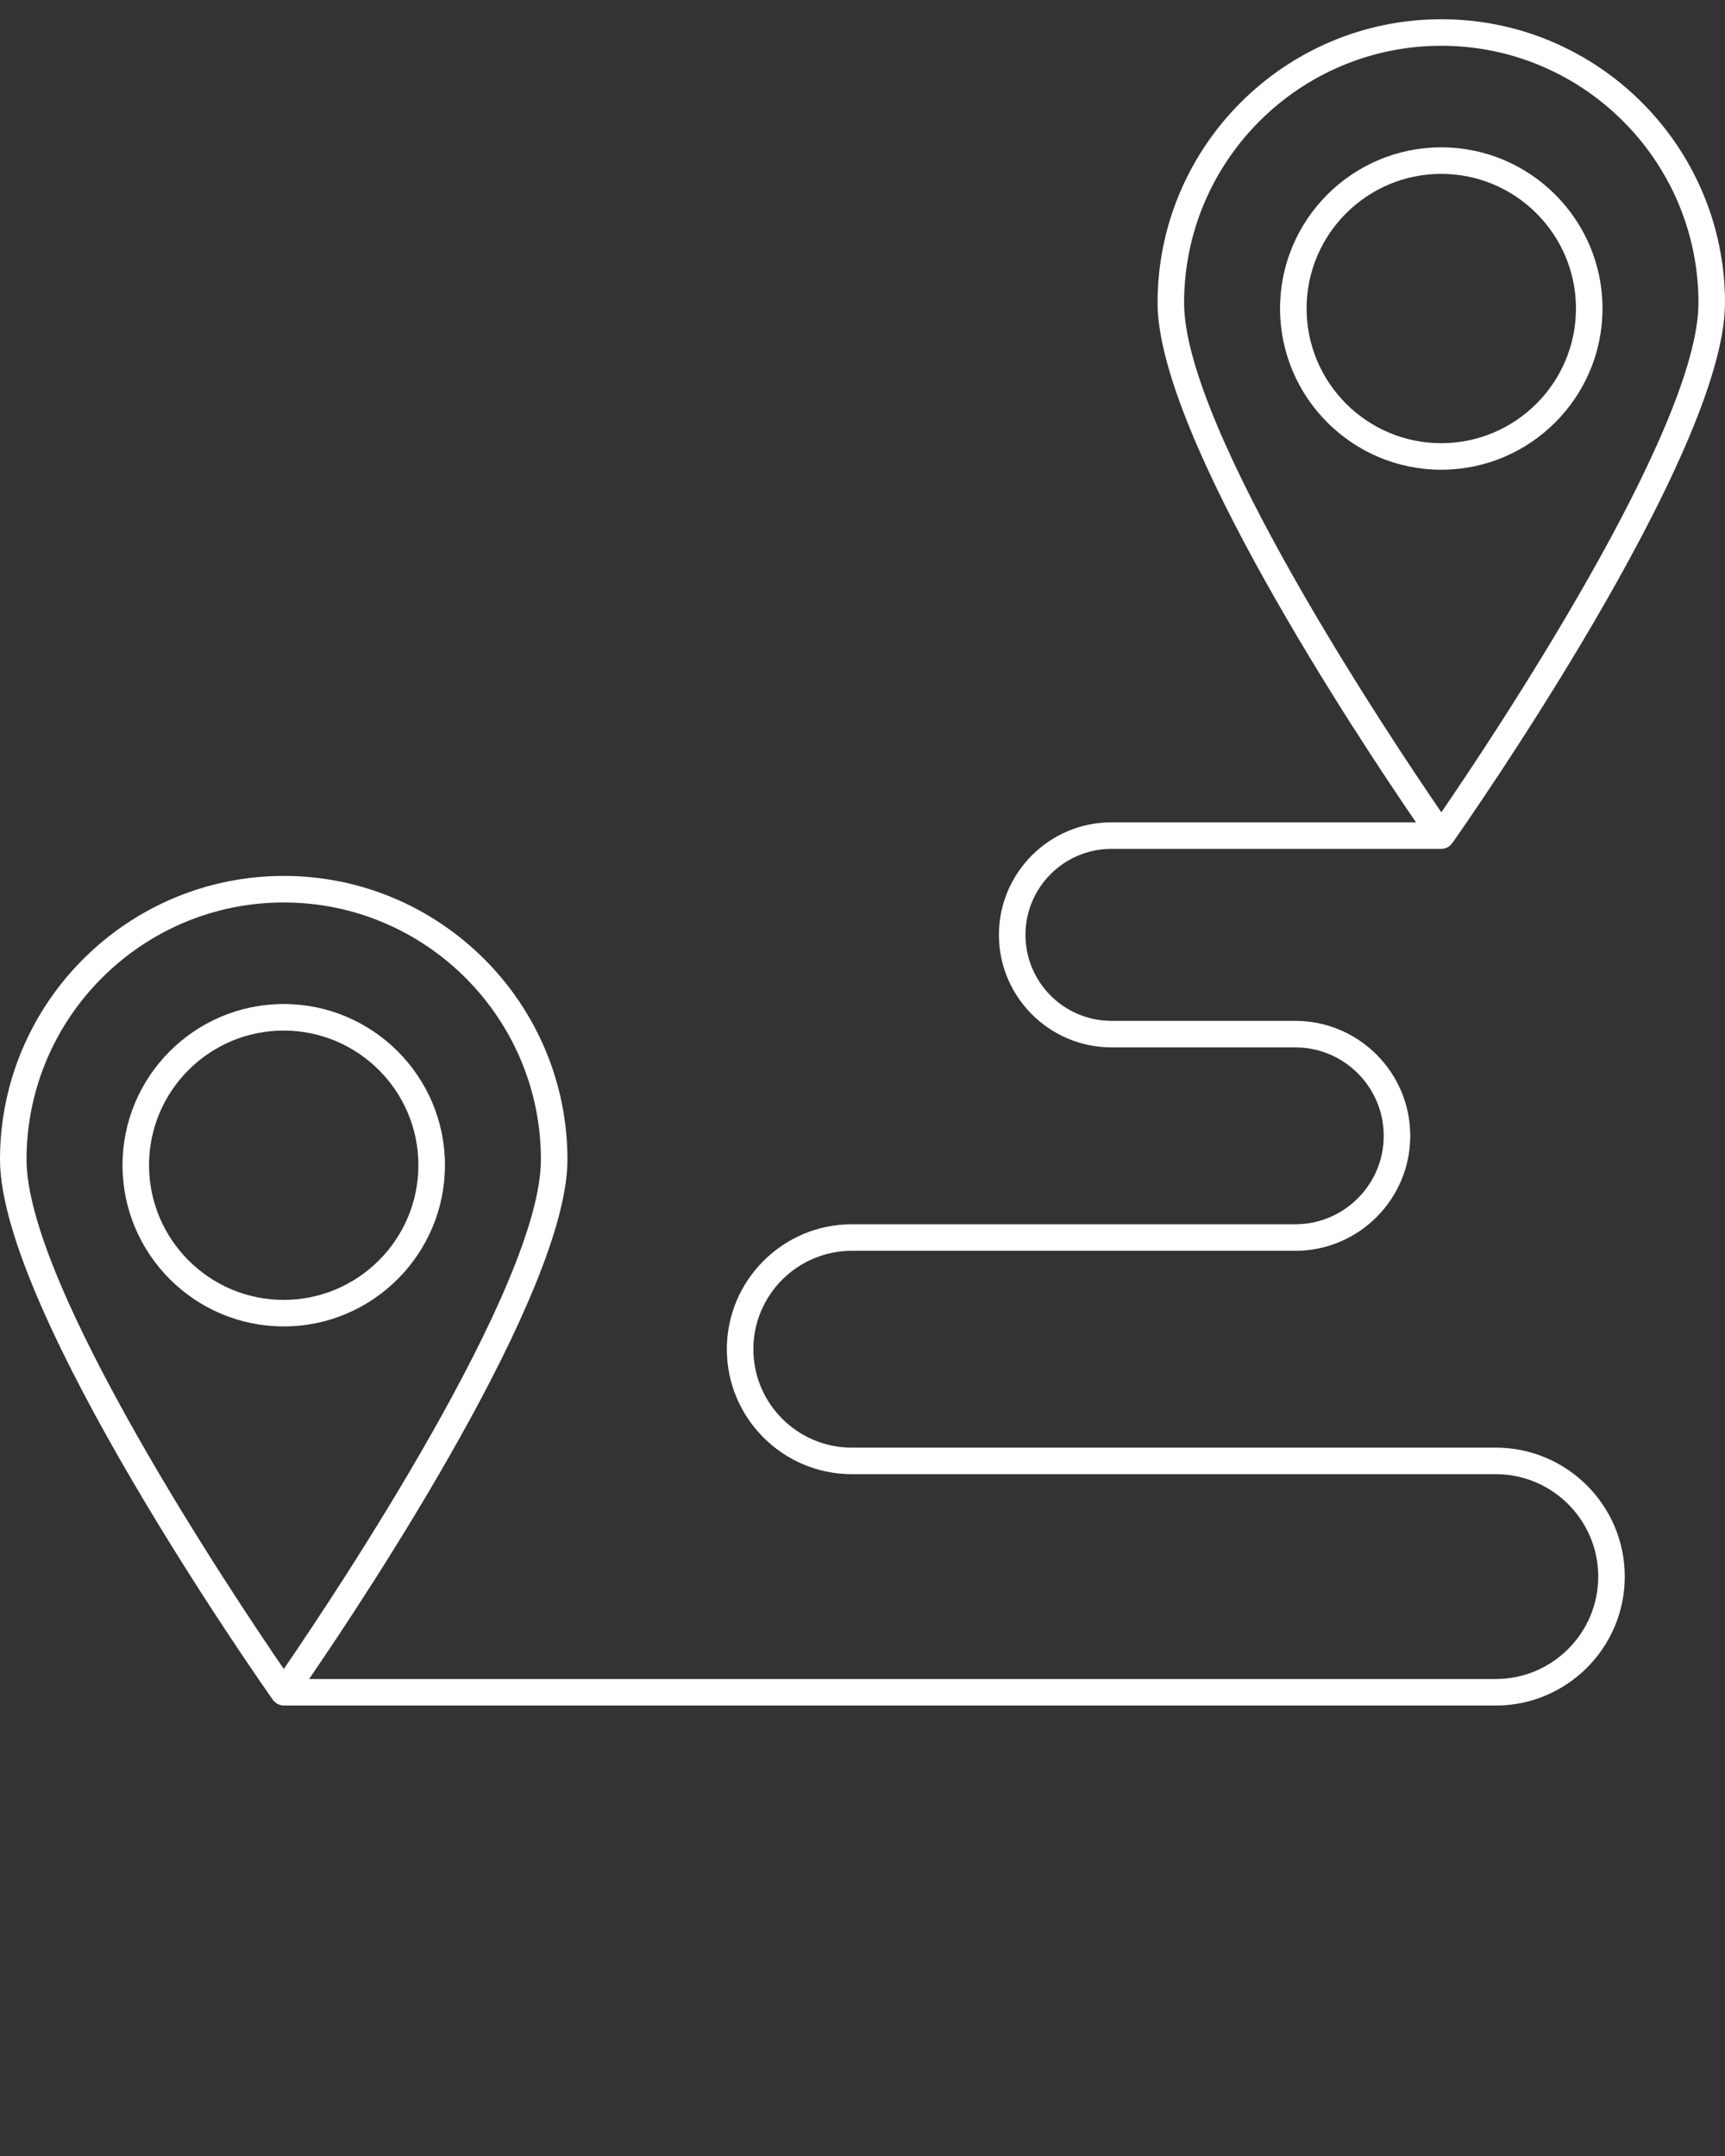 <svg xmlns="http://www.w3.org/2000/svg" fill="#ffffff" xmlns:xlink="http://www.w3.org/1999/xlink" version="1.1" x="0px" y="0px" viewBox="0 0 130 162.5" style="enable-background:new 0 0 130 130;" xml:space="preserve"><rect x="0" y="0" width="130" height="162.5" fill="#333333" stroke="none"/><g><path d="M108.623,1.45c-11.792,0-21.386,9.59-21.386,21.377   c0,10.035,15.184,32.893,19.476,39.153H83.762c-4.677,0-8.481,3.805-8.481,8.481   s3.805,8.481,8.481,8.481h13.852c3.676,0,6.667,2.991,6.667,6.667   s-2.991,6.666-6.667,6.666H64.193c-5.192,0-9.417,4.225-9.417,9.417   s4.225,9.417,9.417,9.417h48.534c4.257,0,7.72,3.463,7.72,7.72   s-3.463,7.72-7.72,7.72h-89.431c4.29-6.26,19.468-29.117,19.468-39.152   c0-11.788-9.59-21.378-21.377-21.378C9.594,66.02,0,75.609,0,87.397   c0,11.438,19.729,39.538,20.569,40.729c0.025,0.036,0.057,0.064,0.086,0.095   c0.015,0.017,0.028,0.034,0.045,0.05c0.081,0.077,0.173,0.138,0.273,0.184   c0.021,0.01,0.042,0.016,0.064,0.024c0.111,0.042,0.227,0.07,0.349,0.07   h91.34c5.359,0,9.72-4.36,9.72-9.72s-4.36-9.72-9.72-9.72H64.193   c-4.09,0-7.417-3.327-7.417-7.417s3.327-7.417,7.417-7.417h33.42   c4.779,0,8.667-3.888,8.667-8.666c0-4.779-3.888-8.667-8.667-8.667H83.762   c-3.574,0-6.481-2.907-6.481-6.481s2.908-6.481,6.481-6.481h24.861   c0.122,0,0.238-0.029,0.349-0.07c0.022-0.008,0.043-0.015,0.064-0.024   c0.101-0.046,0.193-0.107,0.273-0.184c0.016-0.016,0.029-0.033,0.045-0.05   c0.029-0.031,0.061-0.06,0.086-0.095C110.279,62.366,130,34.265,130,22.827   C130,11.04,120.41,1.45,108.623,1.45z M21.387,68.02   c10.685,0,19.377,8.693,19.377,19.378c0,9.546-15.596,32.879-19.377,38.396   C17.604,120.276,2,96.943,2,87.397C2,76.713,10.697,68.02,21.387,68.02z    M108.623,61.224C104.839,55.707,89.236,32.375,89.236,22.827   c0-10.685,8.697-19.377,19.386-19.377C119.307,3.45,128,12.143,128,22.827   C128,32.373,112.404,55.707,108.623,61.224z"/><path d="M108.614,11.105c-6.697,0-12.146,5.448-12.146,12.146   c0,6.701,5.449,12.153,12.146,12.153c6.702,0,12.154-5.452,12.154-12.153   C120.768,16.554,115.316,11.105,108.614,11.105z M108.614,33.404   c-5.595,0-10.146-4.555-10.146-10.153c0-5.595,4.551-10.146,10.146-10.146   c5.599,0,10.154,4.551,10.154,10.146C118.768,28.85,114.213,33.404,108.614,33.404z"/><path d="M33.532,87.82c0-6.697-5.452-12.146-12.153-12.146   c-6.697,0-12.146,5.448-12.146,12.146c0,6.702,5.449,12.154,12.146,12.154   C28.08,99.975,33.532,94.522,33.532,87.82z M21.378,97.975   c-5.595,0-10.146-4.556-10.146-10.154c0-5.595,4.551-10.146,10.146-10.146   c5.599,0,10.153,4.551,10.153,10.146C31.532,93.419,26.977,97.975,21.378,97.975z"/></g></svg>